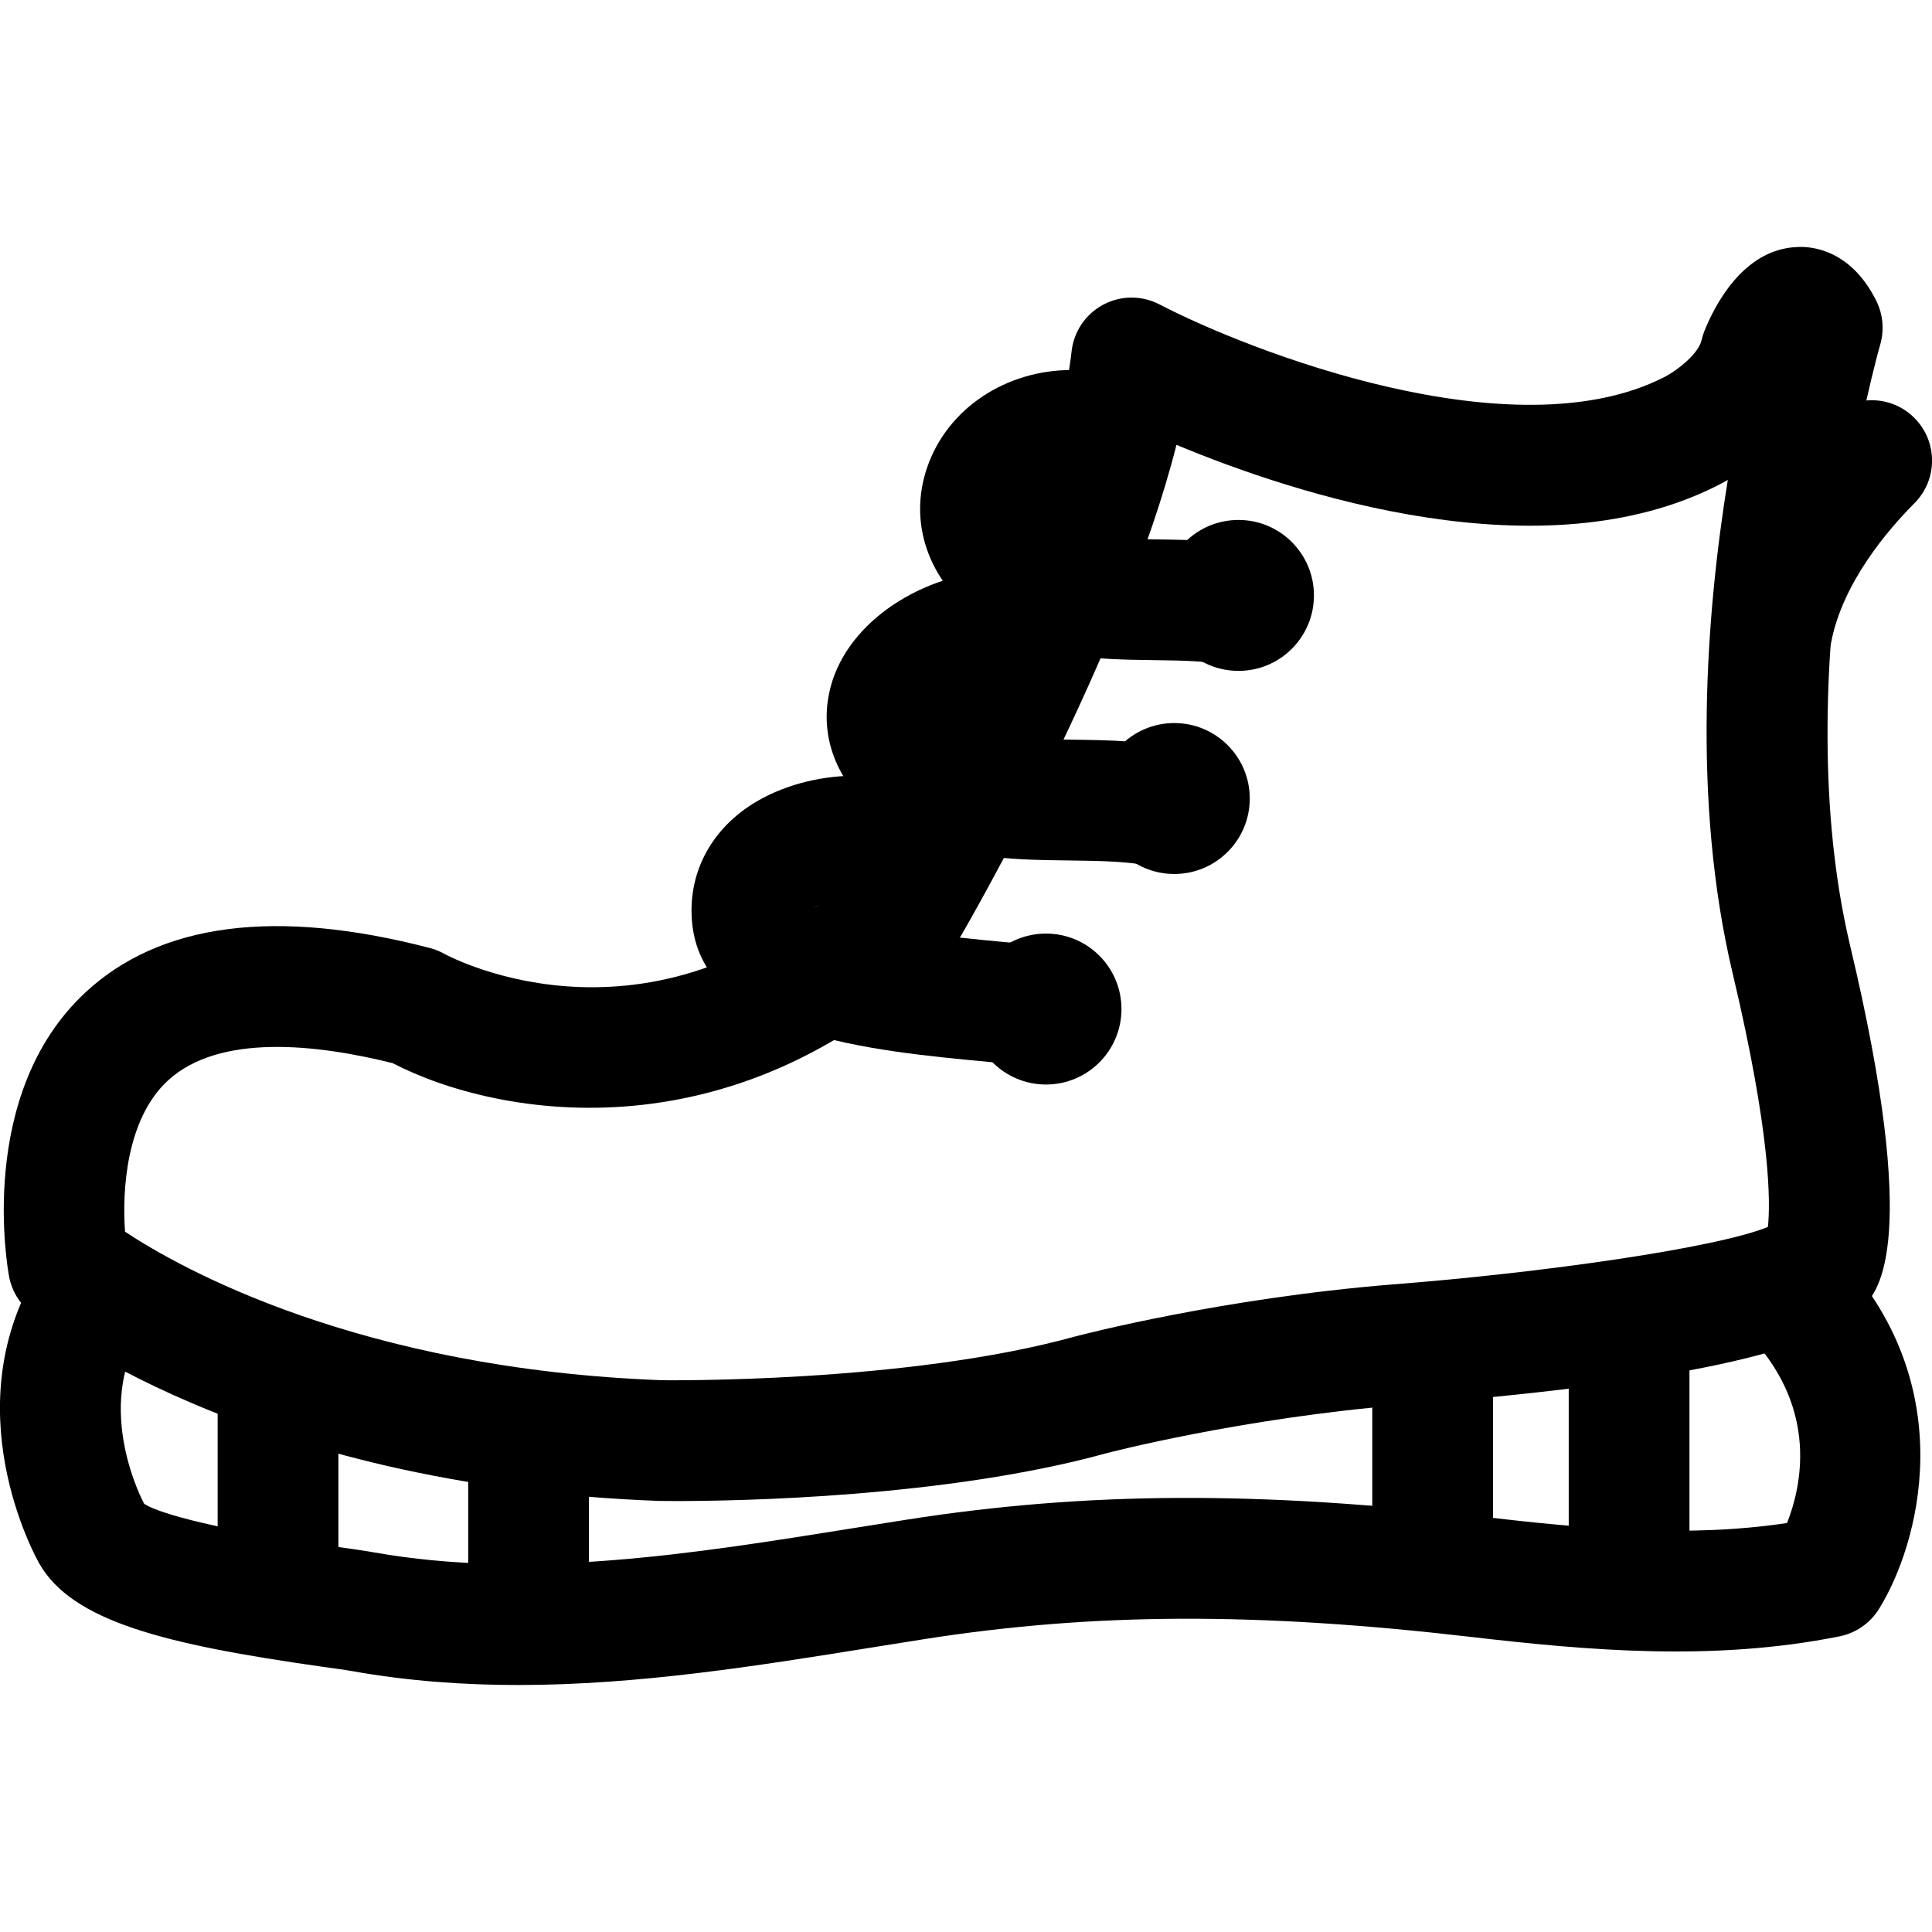 <svg xmlns="http://www.w3.org/2000/svg" viewBox="0 0 32 32"><!--! Font Icona - https://fonticona.com | License - https://fonticona.com/license | Copyright 2022 FontIcona.com --><path d="M11.202,24.862c-0.162,0-0.261-0.002-0.285-0.002c-6.865-0.253-10.279-3.014-10.421-3.131c-0.18-0.148-0.302-0.354-0.345-0.584c-0.023-0.122-0.549-3.012,1.256-4.7c1.238-1.158,3.161-1.408,5.716-0.742c0.083,0.021,0.162,0.054,0.236,0.095c0.14,0.076,3.552,1.869,6.903-1.432c0.451-0.796,3.17-5.69,3.487-8.548c0.037-0.327,0.232-0.616,0.523-0.771c0.291-0.156,0.64-0.157,0.933-0.005c1.475,0.768,5.855,2.481,8.359,1.205c0.231-0.118,0.568-0.393,0.618-0.609c0.011-0.049,0.026-0.097,0.044-0.144c0.162-0.409,0.635-1.364,1.534-1.402c0.26-0.018,0.902,0.054,1.318,0.892c0.111,0.225,0.134,0.483,0.064,0.725c-0.016,0.054-1.564,5.468-0.498,9.954c1.171,4.921,0.466,5.706,0.234,5.965c-0.637,0.742-3.217,1.3-7.656,1.642c-2.668,0.218-4.87,0.793-4.892,0.799C15.665,24.805,12.213,24.862,11.202,24.862z M2.071,20.401c0.908,0.601,3.87,2.274,8.899,2.46c0.021-0.001,4.019,0.056,6.839-0.725c0.108-0.028,2.408-0.63,5.256-0.862c2.444-0.188,5.36-0.601,6.217-0.952c0.043-0.399,0.05-1.532-0.583-4.197c-0.686-2.882-0.433-6-0.081-8.176c-0.079,0.046-0.136,0.074-0.16,0.087c-2.913,1.483-6.97,0.167-8.972-0.668c-0.873,3.461-3.435,7.9-3.558,8.112c-0.042,0.073-0.094,0.141-0.153,0.2c-3.495,3.542-7.514,2.842-9.271,1.929c-1.252-0.312-2.874-0.499-3.727,0.292C2.094,18.536,2.021,19.706,2.071,20.401z M29.448,20.238L29.448,20.238L29.448,20.238z"/><path d="M29.348,11.453c-0.062,0-0.125-0.006-0.188-0.018c-0.542-0.104-0.898-0.627-0.795-1.169c0.288-1.514,1.331-2.744,1.927-3.343c0.389-0.39,1.023-0.393,1.414-0.003c0.392,0.391,0.393,1.023,0.003,1.415c-0.435,0.436-1.191,1.315-1.379,2.304C30.238,11.119,29.818,11.453,29.348,11.453z"/><path d="M8.583,27.909c-0.91,0-1.825-0.066-2.745-0.229c-0.116-0.021-0.29-0.045-0.502-0.074c-2.619-0.371-4.141-0.753-4.686-1.71c-0.06-0.105-1.449-2.604,0.024-4.932c0.294-0.466,0.912-0.606,1.379-0.31c0.467,0.295,0.605,0.913,0.31,1.38c-0.825,1.303,0.016,2.856,0.024,2.872c0.142,0.104,0.869,0.385,3.228,0.719c0.242,0.034,0.44,0.062,0.571,0.086c2.591,0.46,5.301,0.023,7.922-0.396l0.919-0.146c2.975-0.465,5.834-0.477,9.562-0.043c1.631,0.189,3.352,0.35,5.01,0.1c0.241-0.611,0.513-1.858-0.575-3.052c-0.372-0.408-0.343-1.041,0.065-1.413c0.409-0.372,1.041-0.344,1.413,0.065c1.995,2.188,1.277,4.767,0.619,5.825c-0.146,0.234-0.381,0.397-0.652,0.452c-2.088,0.419-4.164,0.235-6.11,0.009c-3.539-0.411-6.237-0.401-9.023,0.033l-0.91,0.145C12.518,27.596,10.564,27.909,8.583,27.909z"/><circle cx="20.513" cy="9.862" r="1.25"/><circle cx="19.45" cy="13.226" r="1.25"/><circle cx="17.325" cy="16.713" r="1.25"/><path d="M20.44,11.052c-0.352-0.106-0.825-0.112-1.326-0.118c-0.942-0.012-2.009-0.025-2.911-0.704c-0.837-0.631-1.161-1.588-0.843-2.498c0.337-0.966,1.295-1.604,2.397-1.604c0.025,0,0.051,0.001,0.076,0.001l-0.053,2c-0.322-0.025-0.495,0.155-0.532,0.262c-0.028,0.08,0.07,0.175,0.158,0.241c0.378,0.285,1.036,0.293,1.732,0.302c0.618,0.008,1.256,0.016,1.88,0.204L20.44,11.052z"/><path d="M19.18,14.377c-0.4-0.112-0.92-0.118-1.471-0.125c-0.994-0.012-2.12-0.024-3.062-0.682c-0.809-0.565-1.137-1.448-0.856-2.305c0.351-1.068,1.626-1.819,2.875-1.818l-0.049,2c-0.496-0.054-0.845,0.278-0.915,0.416c0.015,0.008,0.043,0.034,0.09,0.067c0.436,0.304,1.167,0.312,1.94,0.321c0.657,0.008,1.335,0.016,1.989,0.199L19.18,14.377z"/><path d="M17.194,17.677c-0.176-0.031-0.454-0.055-0.788-0.086c-1.995-0.186-4.727-0.439-4.938-2.268c-0.097-0.84,0.306-1.608,1.076-2.055c0.999-0.578,2.424-0.558,3.246,0.05l-1.187,1.609c-0.069-0.045-0.384-0.122-0.76-0.038c-0.162,0.037-0.273,0.092-0.335,0.134c0.577,0.343,2.439,0.516,3.083,0.576c0.401,0.037,0.736,0.069,0.947,0.106L17.194,17.677z"/><rect x="3.605" y="23.309" width="2" height="2.822"/><rect x="7.755" y="23.861" width="2" height="2.502"/><rect x="22.729" y="23.11" width="2" height="2.953"/><rect x="25.983" y="22.313" width="2" height="3.817"/></svg>